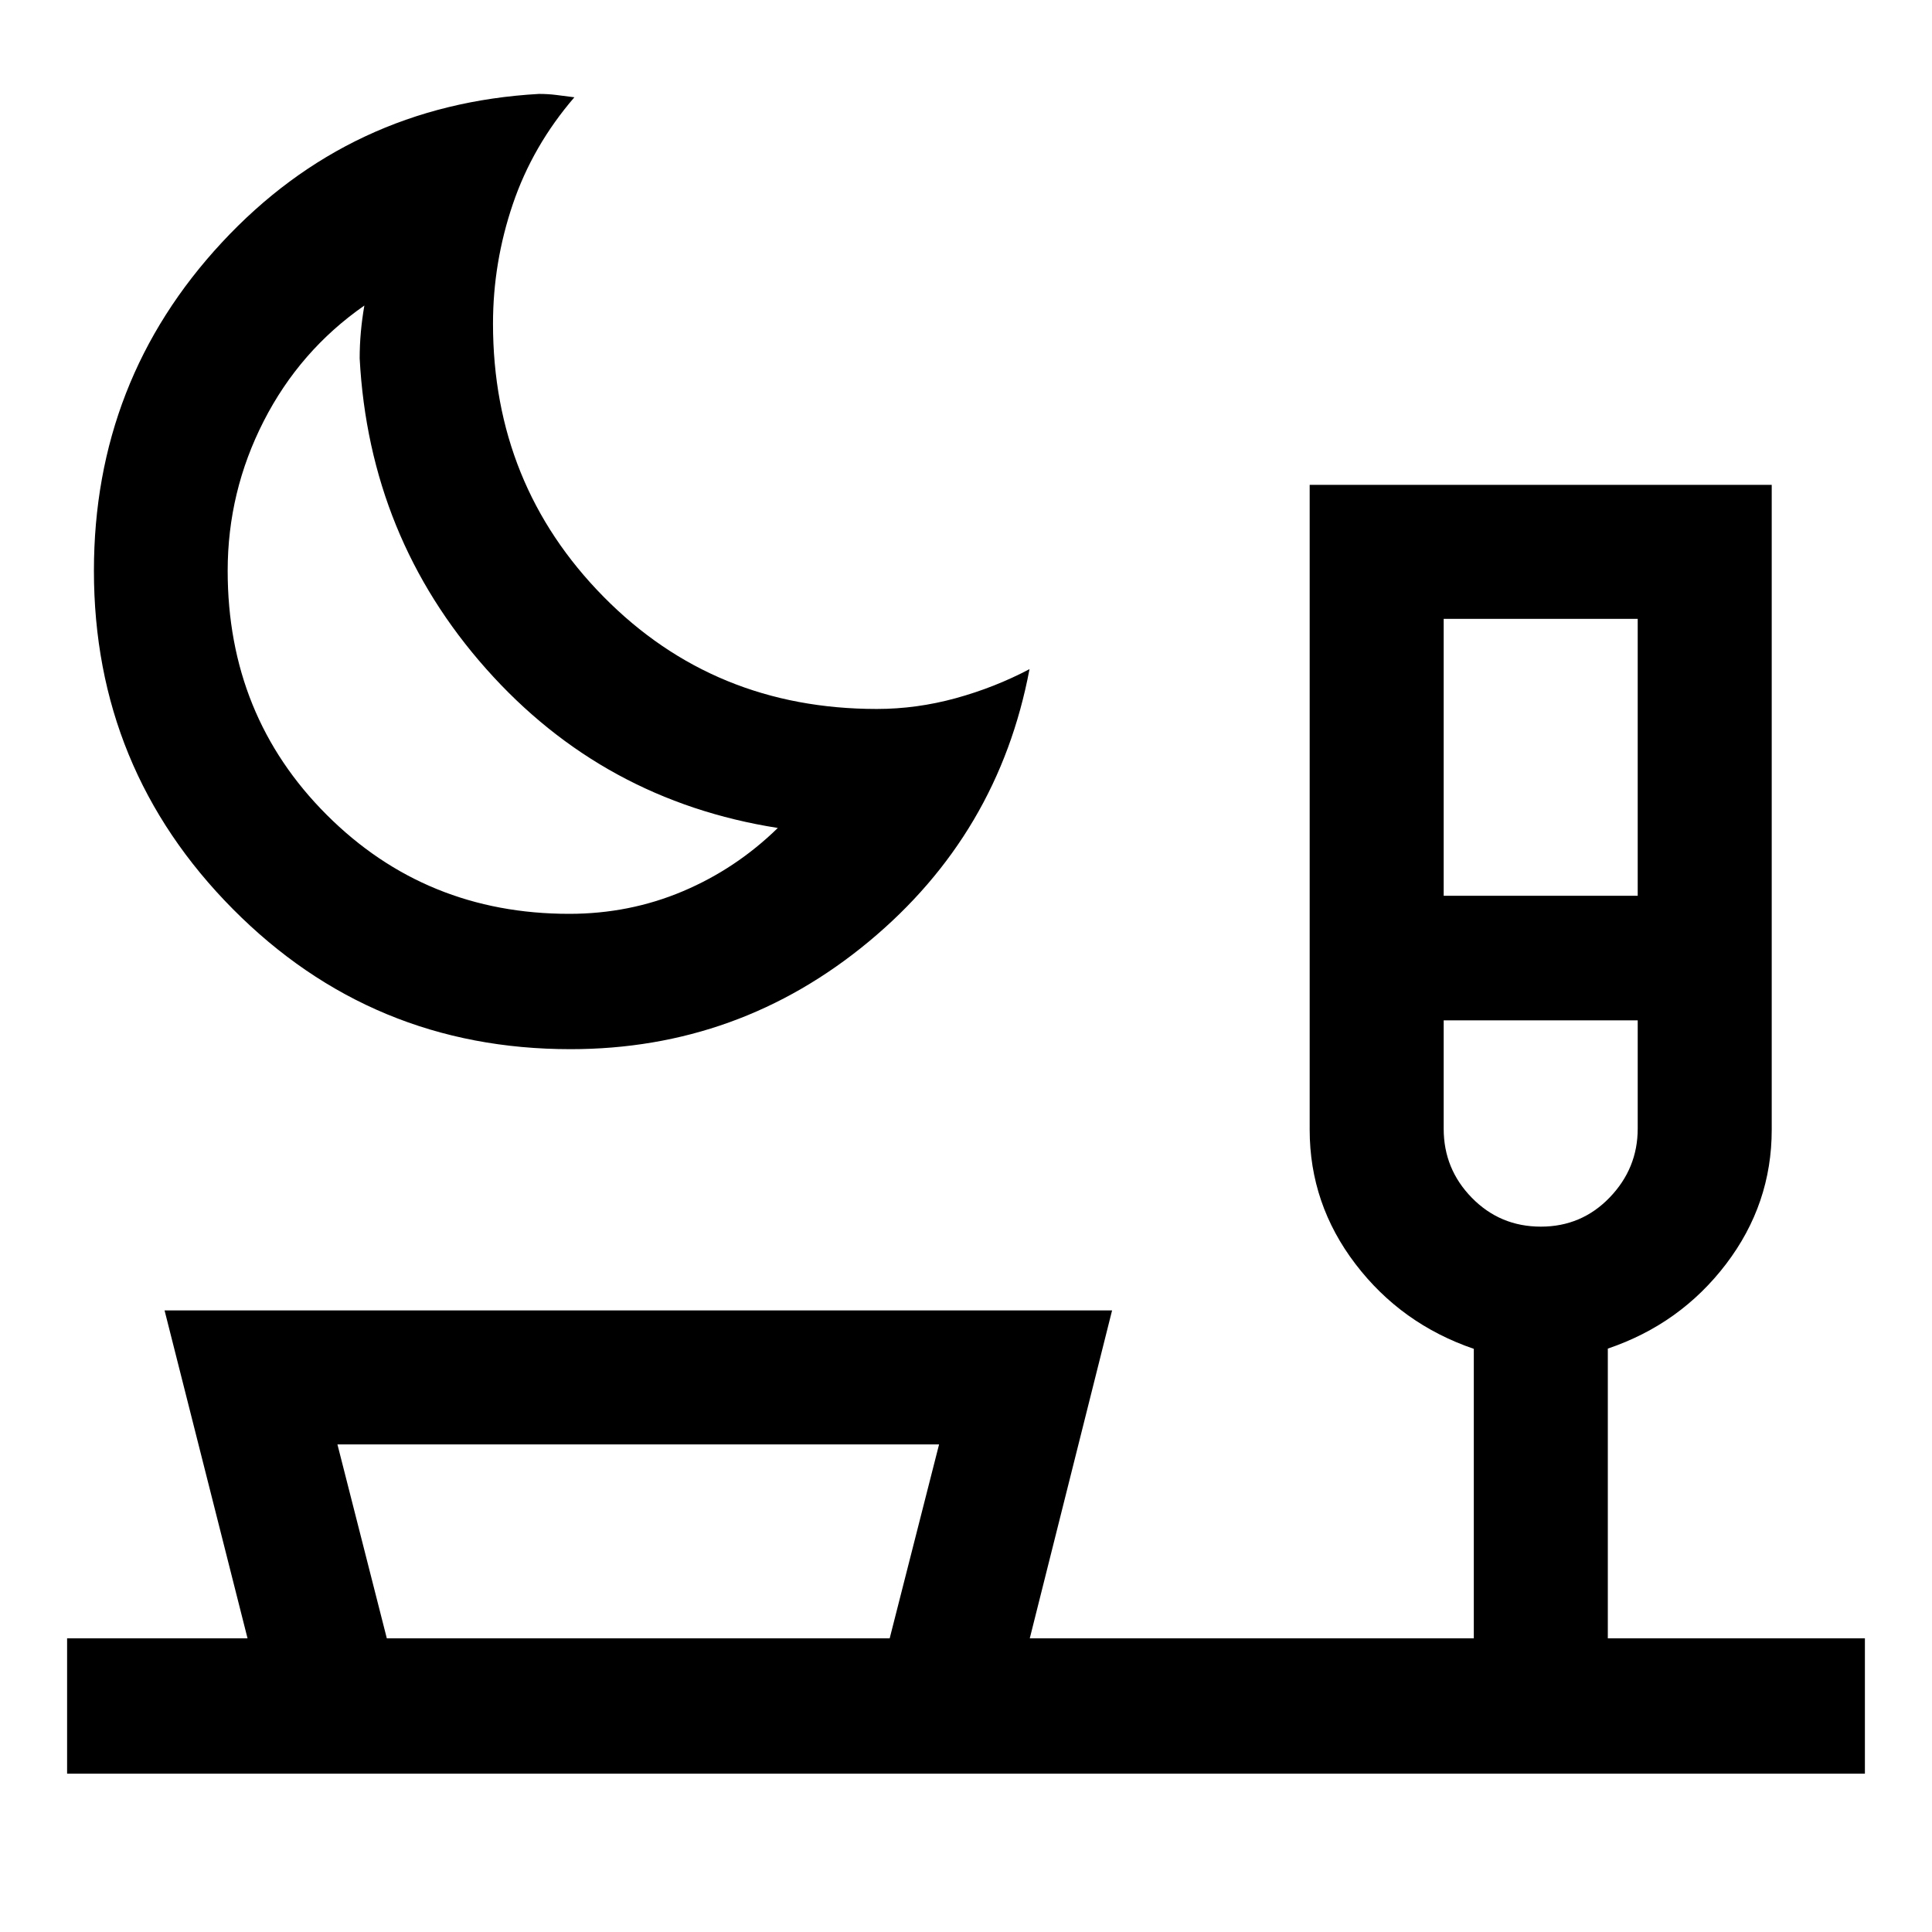 <svg xmlns="http://www.w3.org/2000/svg" height="40" viewBox="0 -960 960 960" width="40"><path d="M283.46-438.67q-98.69 0-167.74-69.62-69.05-69.62-69.05-168.08 0-94.71 63.61-163.18 63.61-68.47 157.49-73.78 4.49 0 8.49.5 3.99.5 9.15 1.17-20.74 24.07-30.59 53.1-9.85 29.03-9.85 59.36 0 79.98 54.95 135.73 54.95 55.75 135.77 55.75 19.74 0 39.2-5.34 19.45-5.35 36.67-14.45-15.43 81.92-79.86 135.38-64.42 53.46-148.24 53.46Zm-.61-67.25q29.85 0 56.34-11.17 26.48-11.17 47.3-31.5-86.87-13.64-144.95-79.09-58.08-65.45-62.82-154.22 0-6.54.58-13.01.57-6.47 1.75-13.27-32.1 22.36-50.01 57.43-17.91 35.06-17.91 74.37 0 72.08 49.21 121.27t120.51 49.19Zm434.51-8.98h96.41v-137.59h-96.41v137.59Zm48.3 164.41q20.2 0 34.15-14.46 13.96-14.46 13.96-34.24v-53.79h-96.41v53.88q0 19.99 14.02 34.3 14.03 14.31 34.28 14.31ZM466.62-242.28H167.67l24.54 96.36h249.87l24.54-96.36ZM33.34-78.67v-67.25H123L81.77-308.87h470.82l-40.9 162.95h220.64v-143.85q-36.05-12.33-58.8-42.14-22.76-29.81-22.76-66.72v-320.45h229.59v320.45q0 36.91-22.69 66.72-22.7 29.81-58.75 42.02v143.97h127.74v67.25H33.34Zm216.97-579.15Zm515.48 204.84ZM317-145.92Z"/></svg>